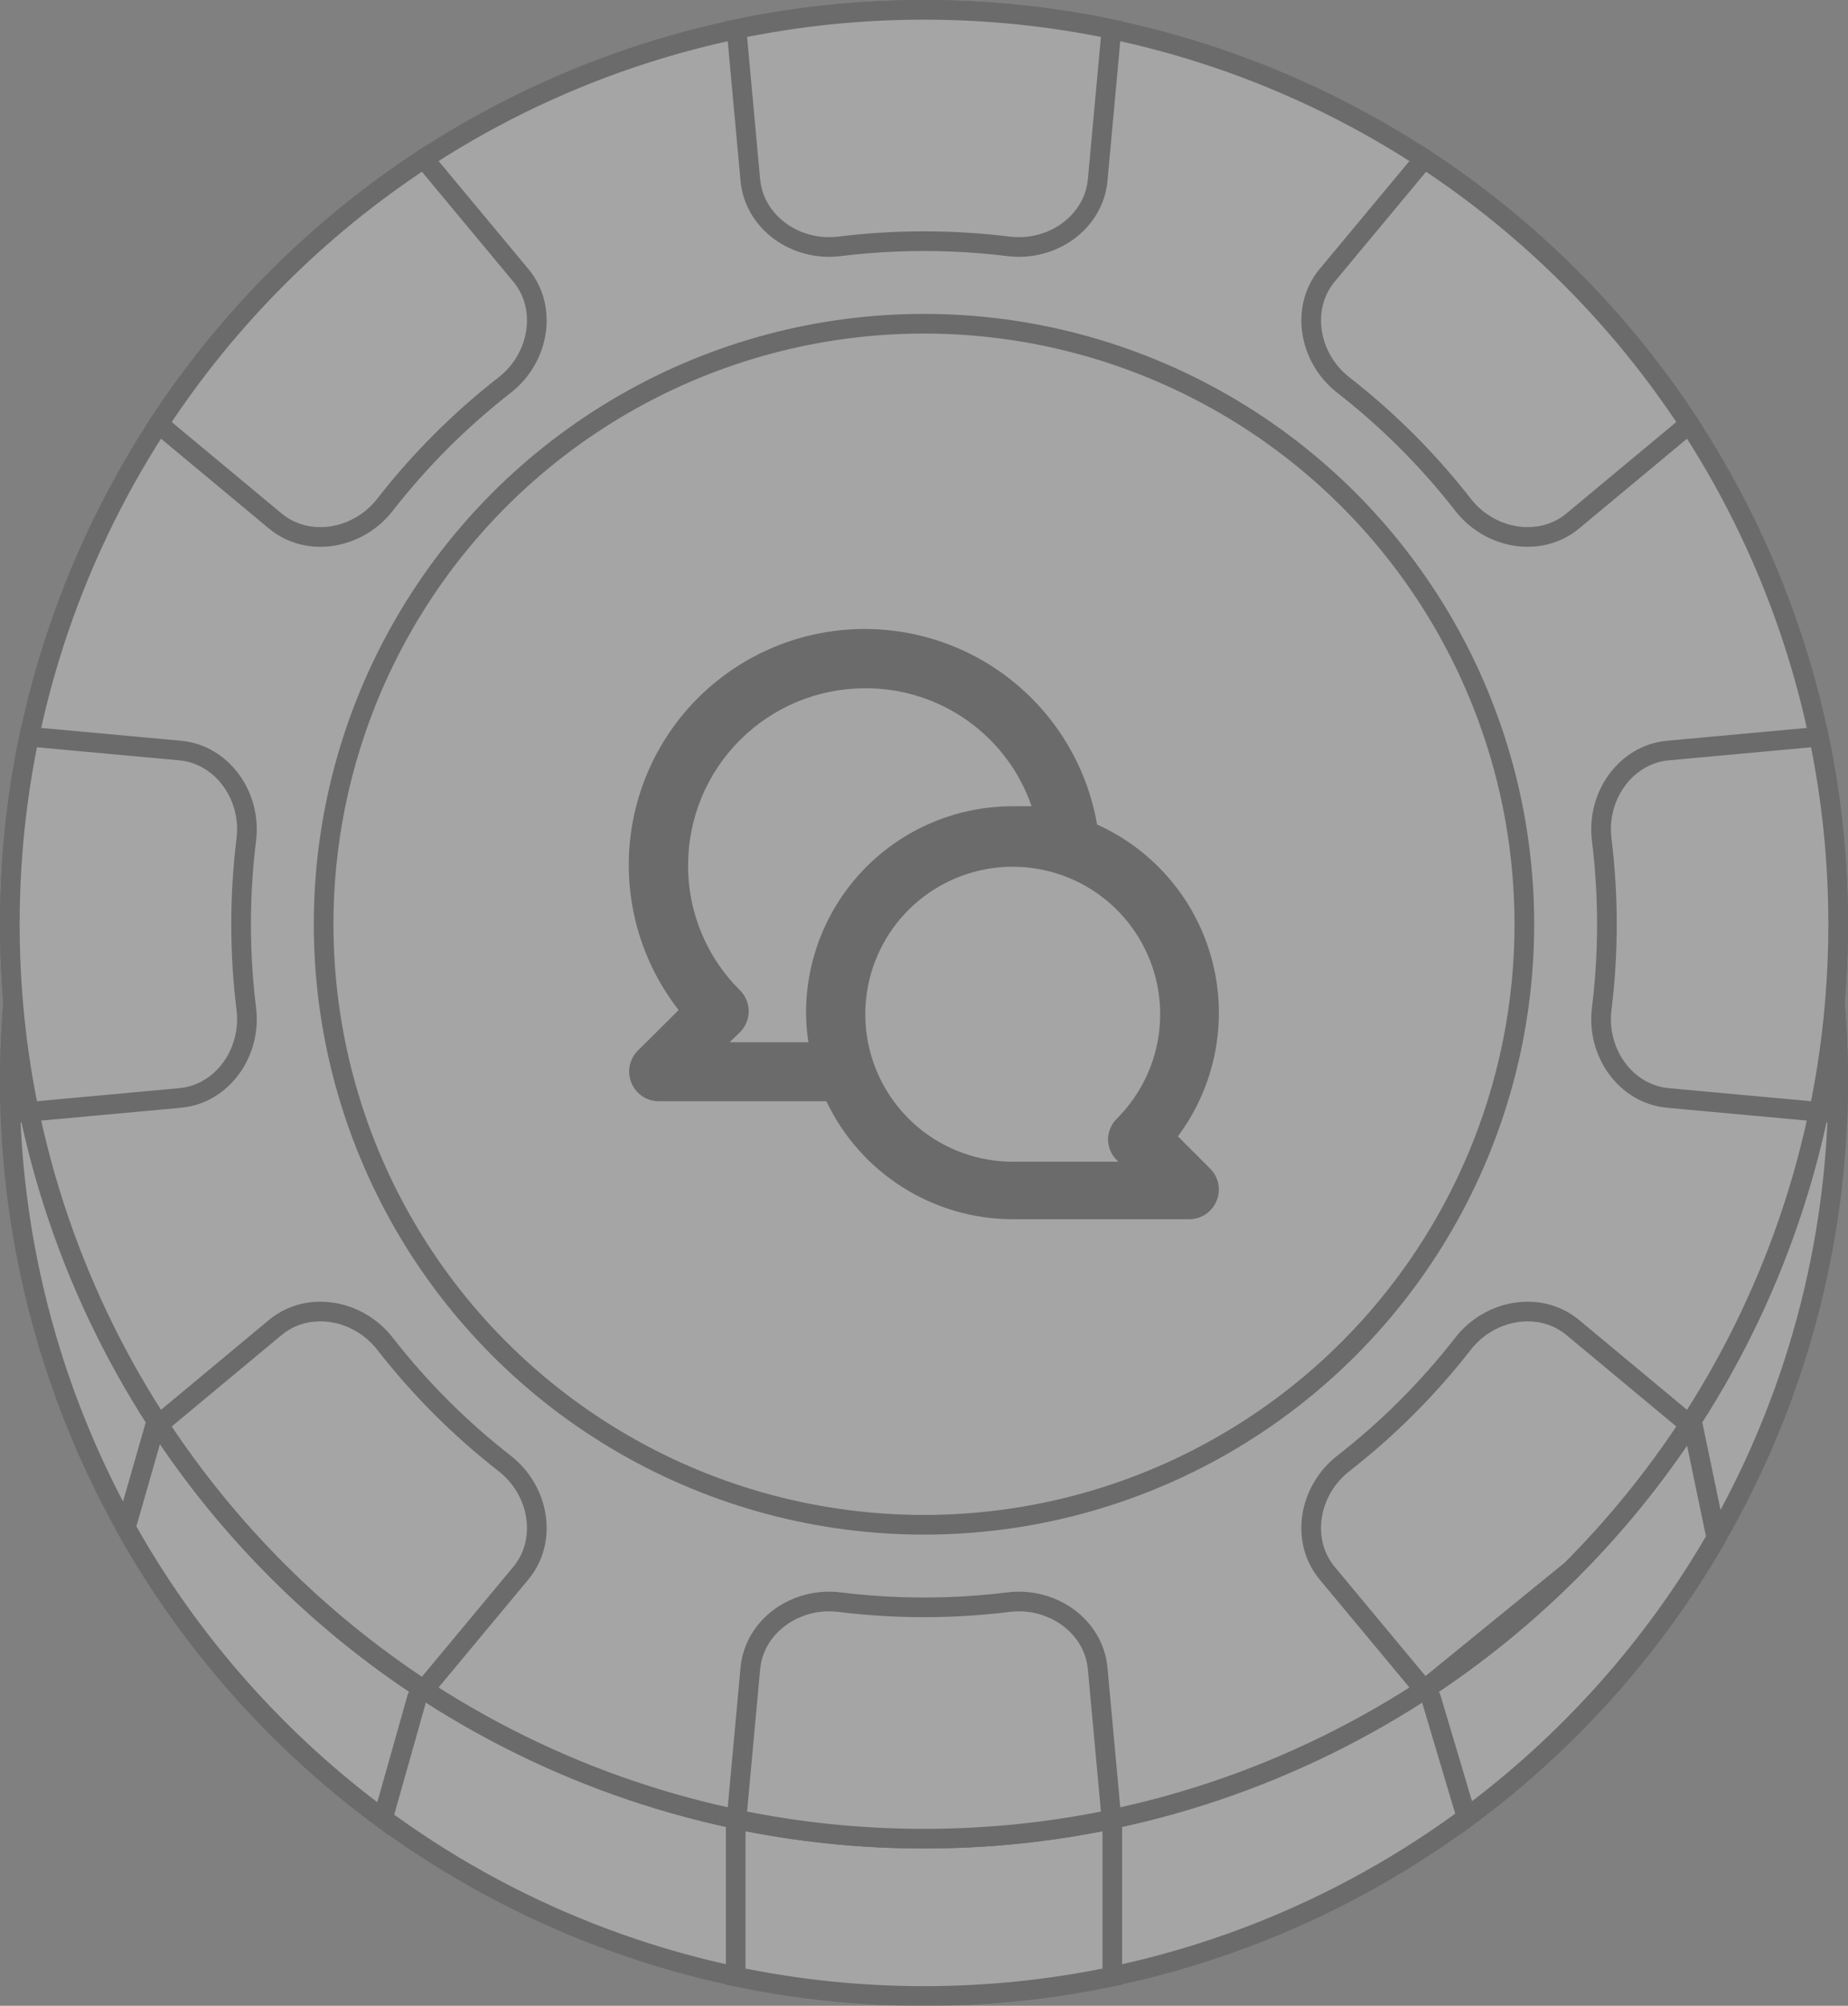 <svg width="94" height="102" viewBox="0 0 94 102" fill="none" xmlns="http://www.w3.org/2000/svg">
<rect x="0" y="0" width="94" height="102" fill="#808080" stroke="none"/>
<g opacity="0.3">
<circle cx="47" cy="55" r="46.5" fill="#FAFAFA" stroke="#3A3A3A"/>
<path d="M72.82 86.448L72.79 86.35L72.725 86.271L67.51 80.003C66.132 78.347 66.561 75.797 68.331 74.418C70.603 72.648 72.648 70.603 74.418 68.331C75.797 66.561 78.347 66.133 80.003 67.51L86.137 72.613L87.303 78.209C84.088 83.779 79.751 88.622 74.601 92.426L72.82 86.448ZM21.275 86.271L21.207 86.352L21.178 86.454L19.475 92.482C14.13 88.55 9.656 83.502 6.398 77.683L7.848 72.626L13.998 67.51C15.653 66.132 18.204 66.561 19.583 68.331C21.352 70.602 23.398 72.648 25.669 74.417C27.439 75.796 27.868 78.347 26.49 80.002L21.275 86.271ZM47 8.5C50.014 8.5 52.96 8.787 55.813 9.334C55.52 11.384 53.468 12.795 51.302 12.528C48.448 12.176 45.552 12.176 42.698 12.528C40.533 12.795 38.48 11.384 38.187 9.334C41.04 8.787 43.986 8.5 47 8.5ZM67.51 13.997L67.946 13.473C73.413 16.236 78.26 20.047 82.224 24.642L80.003 26.49C78.347 27.867 75.797 27.438 74.418 25.668C72.648 23.397 70.603 21.352 68.332 19.582C66.561 18.203 66.133 15.653 67.51 13.997ZM84.844 38.166L90.166 37.678C92.317 43.031 93.5 48.877 93.5 55C93.5 55.528 93.491 56.053 93.474 56.577H92.94L84.844 55.834C82.698 55.637 81.197 53.529 81.472 51.302C81.825 48.448 81.825 45.552 81.472 42.698C81.197 40.47 82.698 38.363 84.844 38.166ZM55.834 84.843L56.577 92.94V100.513C53.487 101.16 50.283 101.5 47 101.5C43.717 101.5 40.514 101.16 37.423 100.513V92.94L38.166 84.843C38.363 82.698 40.471 81.197 42.698 81.472C45.552 81.824 48.448 81.824 51.302 81.472C53.53 81.197 55.637 82.698 55.834 84.843ZM1.041 56.578L1.037 56.579L0.528 56.621C0.509 56.083 0.5 55.543 0.5 55C0.5 48.877 1.683 43.031 3.833 37.678L9.157 38.166C11.302 38.363 12.803 40.471 12.528 42.698C12.176 45.552 12.176 48.448 12.528 51.302C12.804 53.529 11.302 55.637 9.157 55.834L1.041 56.578ZM13.997 26.49L11.776 24.642C15.74 20.047 20.587 16.236 26.054 13.473L26.49 13.997C27.868 15.653 27.439 18.203 25.669 19.583C23.398 21.352 21.352 23.398 19.583 25.669C18.204 27.439 15.653 27.868 13.997 26.49Z" fill="#FAFAFA" stroke="#3A3A3A"/>
<circle cx="47" cy="47" r="46.5" fill="#FAFAFA" stroke="#3A3A3A"/>
<path d="M72.441 85.93L67.51 80.003C66.132 78.347 66.561 75.797 68.331 74.418C70.603 72.648 72.648 70.603 74.418 68.331C75.797 66.561 78.347 66.133 80.003 67.51L85.93 72.441C84.184 75.106 82.172 77.582 79.932 79.829L72.441 85.93ZM72.441 85.93C75.106 84.184 77.581 82.172 79.829 79.932L72.441 85.93ZM79.94 14.179L80.294 13.826L79.94 14.179C82.177 16.424 84.186 18.897 85.93 21.559L80.003 26.49C78.347 27.867 75.797 27.438 74.418 25.668C72.648 23.397 70.603 21.352 68.332 19.582C66.561 18.203 66.133 15.653 67.51 13.997L72.441 8.07C75.103 9.814 77.576 11.823 79.821 14.06L79.881 14.12L79.94 14.179ZM93.5 47.021C93.499 50.283 93.161 53.467 92.521 56.538L84.844 55.834C82.698 55.637 81.197 53.529 81.472 51.302C81.825 48.448 81.825 45.552 81.472 42.698C81.197 40.47 82.698 38.363 84.844 38.166L92.521 37.462C93.161 40.533 93.499 43.717 93.5 46.979L93.5 47.02C93.5 47.021 93.5 47.021 93.5 47.021ZM47 0.5C50.27 0.5 53.46 0.837 56.538 1.479L55.834 9.156C55.637 11.302 53.53 12.803 51.302 12.528C48.448 12.176 45.552 12.176 42.698 12.528C40.471 12.803 38.363 11.302 38.166 9.156L37.462 1.479C40.54 0.837 43.73 0.5 47 0.5ZM8.07 21.559C11.588 16.188 16.188 11.588 21.559 8.07L26.49 13.997C27.868 15.653 27.439 18.203 25.669 19.583C23.398 21.352 21.352 23.398 19.583 25.669C18.204 27.439 15.653 27.868 13.997 26.49L8.07 21.559ZM9.157 55.834L1.479 56.538C0.837 53.46 0.5 50.27 0.5 47C0.5 43.73 0.837 40.54 1.479 37.462L9.157 38.166C11.302 38.363 12.803 40.471 12.528 42.698C12.176 45.552 12.176 48.448 12.528 51.302C12.804 53.529 11.302 55.637 9.157 55.834ZM21.559 85.93C16.188 82.412 11.588 77.812 8.07 72.441L13.998 67.51C15.653 66.132 18.204 66.561 19.583 68.331C21.352 70.602 23.398 72.648 25.669 74.417C27.439 75.796 27.868 78.347 26.49 80.002L21.559 85.93ZM37.462 92.521L38.166 84.843C38.363 82.698 40.471 81.197 42.698 81.472C45.552 81.824 48.448 81.824 51.302 81.472C53.53 81.197 55.637 82.698 55.834 84.843L56.538 92.521C53.469 93.161 50.289 93.498 47.029 93.5L47 93.5H47L46.971 93.5C43.712 93.498 40.531 93.161 37.462 92.521ZM79.931 79.829L79.829 79.931L79.931 79.829Z" fill="#FAFAFA" stroke="#3A3A3A"/>
<circle cx="46.999" cy="47" r="30.538" fill="#FAFAFA" stroke="#3A3A3A"/>
<path d="M59.915 57.785C60.855 56.525 61.5 55.07 61.803 53.527C62.105 51.984 62.058 50.393 61.663 48.872C61.269 47.35 60.538 45.936 59.524 44.735C58.51 43.533 57.239 42.575 55.805 41.93C55.493 40.133 54.775 38.431 53.706 36.953C52.638 35.475 51.246 34.261 49.638 33.401C48.029 32.541 46.246 32.06 44.423 31.993C42.601 31.926 40.787 32.275 39.12 33.014C37.452 33.753 35.975 34.863 34.801 36.258C33.627 37.654 32.786 39.298 32.343 41.068C31.899 42.837 31.865 44.683 32.242 46.468C32.619 48.252 33.398 49.927 34.52 51.365L32.435 53.435C32.227 53.646 32.086 53.914 32.03 54.205C31.974 54.496 32.005 54.797 32.12 55.07C32.233 55.344 32.424 55.578 32.669 55.744C32.915 55.909 33.204 55.998 33.5 56H42.035C42.885 57.792 44.225 59.306 45.9 60.368C47.575 61.43 49.517 61.996 51.5 62H60.5C60.796 61.998 61.085 61.909 61.331 61.744C61.577 61.578 61.768 61.344 61.88 61.07C61.995 60.797 62.026 60.496 61.97 60.205C61.914 59.914 61.773 59.646 61.565 59.435L59.915 57.785ZM41 51.5C41.002 52.002 41.042 52.504 41.12 53H37.115L37.64 52.49C37.781 52.35 37.892 52.185 37.968 52.002C38.045 51.819 38.084 51.623 38.084 51.425C38.084 51.227 38.045 51.031 37.968 50.848C37.892 50.665 37.781 50.499 37.64 50.36C36.8 49.529 36.133 48.538 35.68 47.446C35.227 46.354 34.995 45.182 35 44C35 41.613 35.948 39.324 37.636 37.636C39.324 35.948 41.613 35 44 35C45.863 34.989 47.682 35.562 49.202 36.638C50.722 37.714 51.867 39.239 52.475 41C52.145 41 51.83 41 51.5 41C48.715 41 46.045 42.106 44.075 44.075C42.106 46.044 41 48.715 41 51.5ZM56.81 59L56.885 59.075H51.5C49.765 59.072 48.085 58.467 46.746 57.364C45.406 56.261 44.491 54.728 44.155 53.026C43.82 51.324 44.084 49.558 44.905 48.029C45.725 46.5 47.05 45.303 48.654 44.642C50.258 43.98 52.042 43.895 53.701 44.401C55.361 44.907 56.794 45.973 57.755 47.417C58.717 48.861 59.149 50.594 58.977 52.32C58.804 54.046 58.038 55.66 56.81 56.885C56.528 57.162 56.366 57.539 56.36 57.935C56.361 58.133 56.401 58.33 56.478 58.513C56.556 58.695 56.668 58.861 56.81 59V59Z" fill="#3A3A3A"/>
</g>
</svg>
